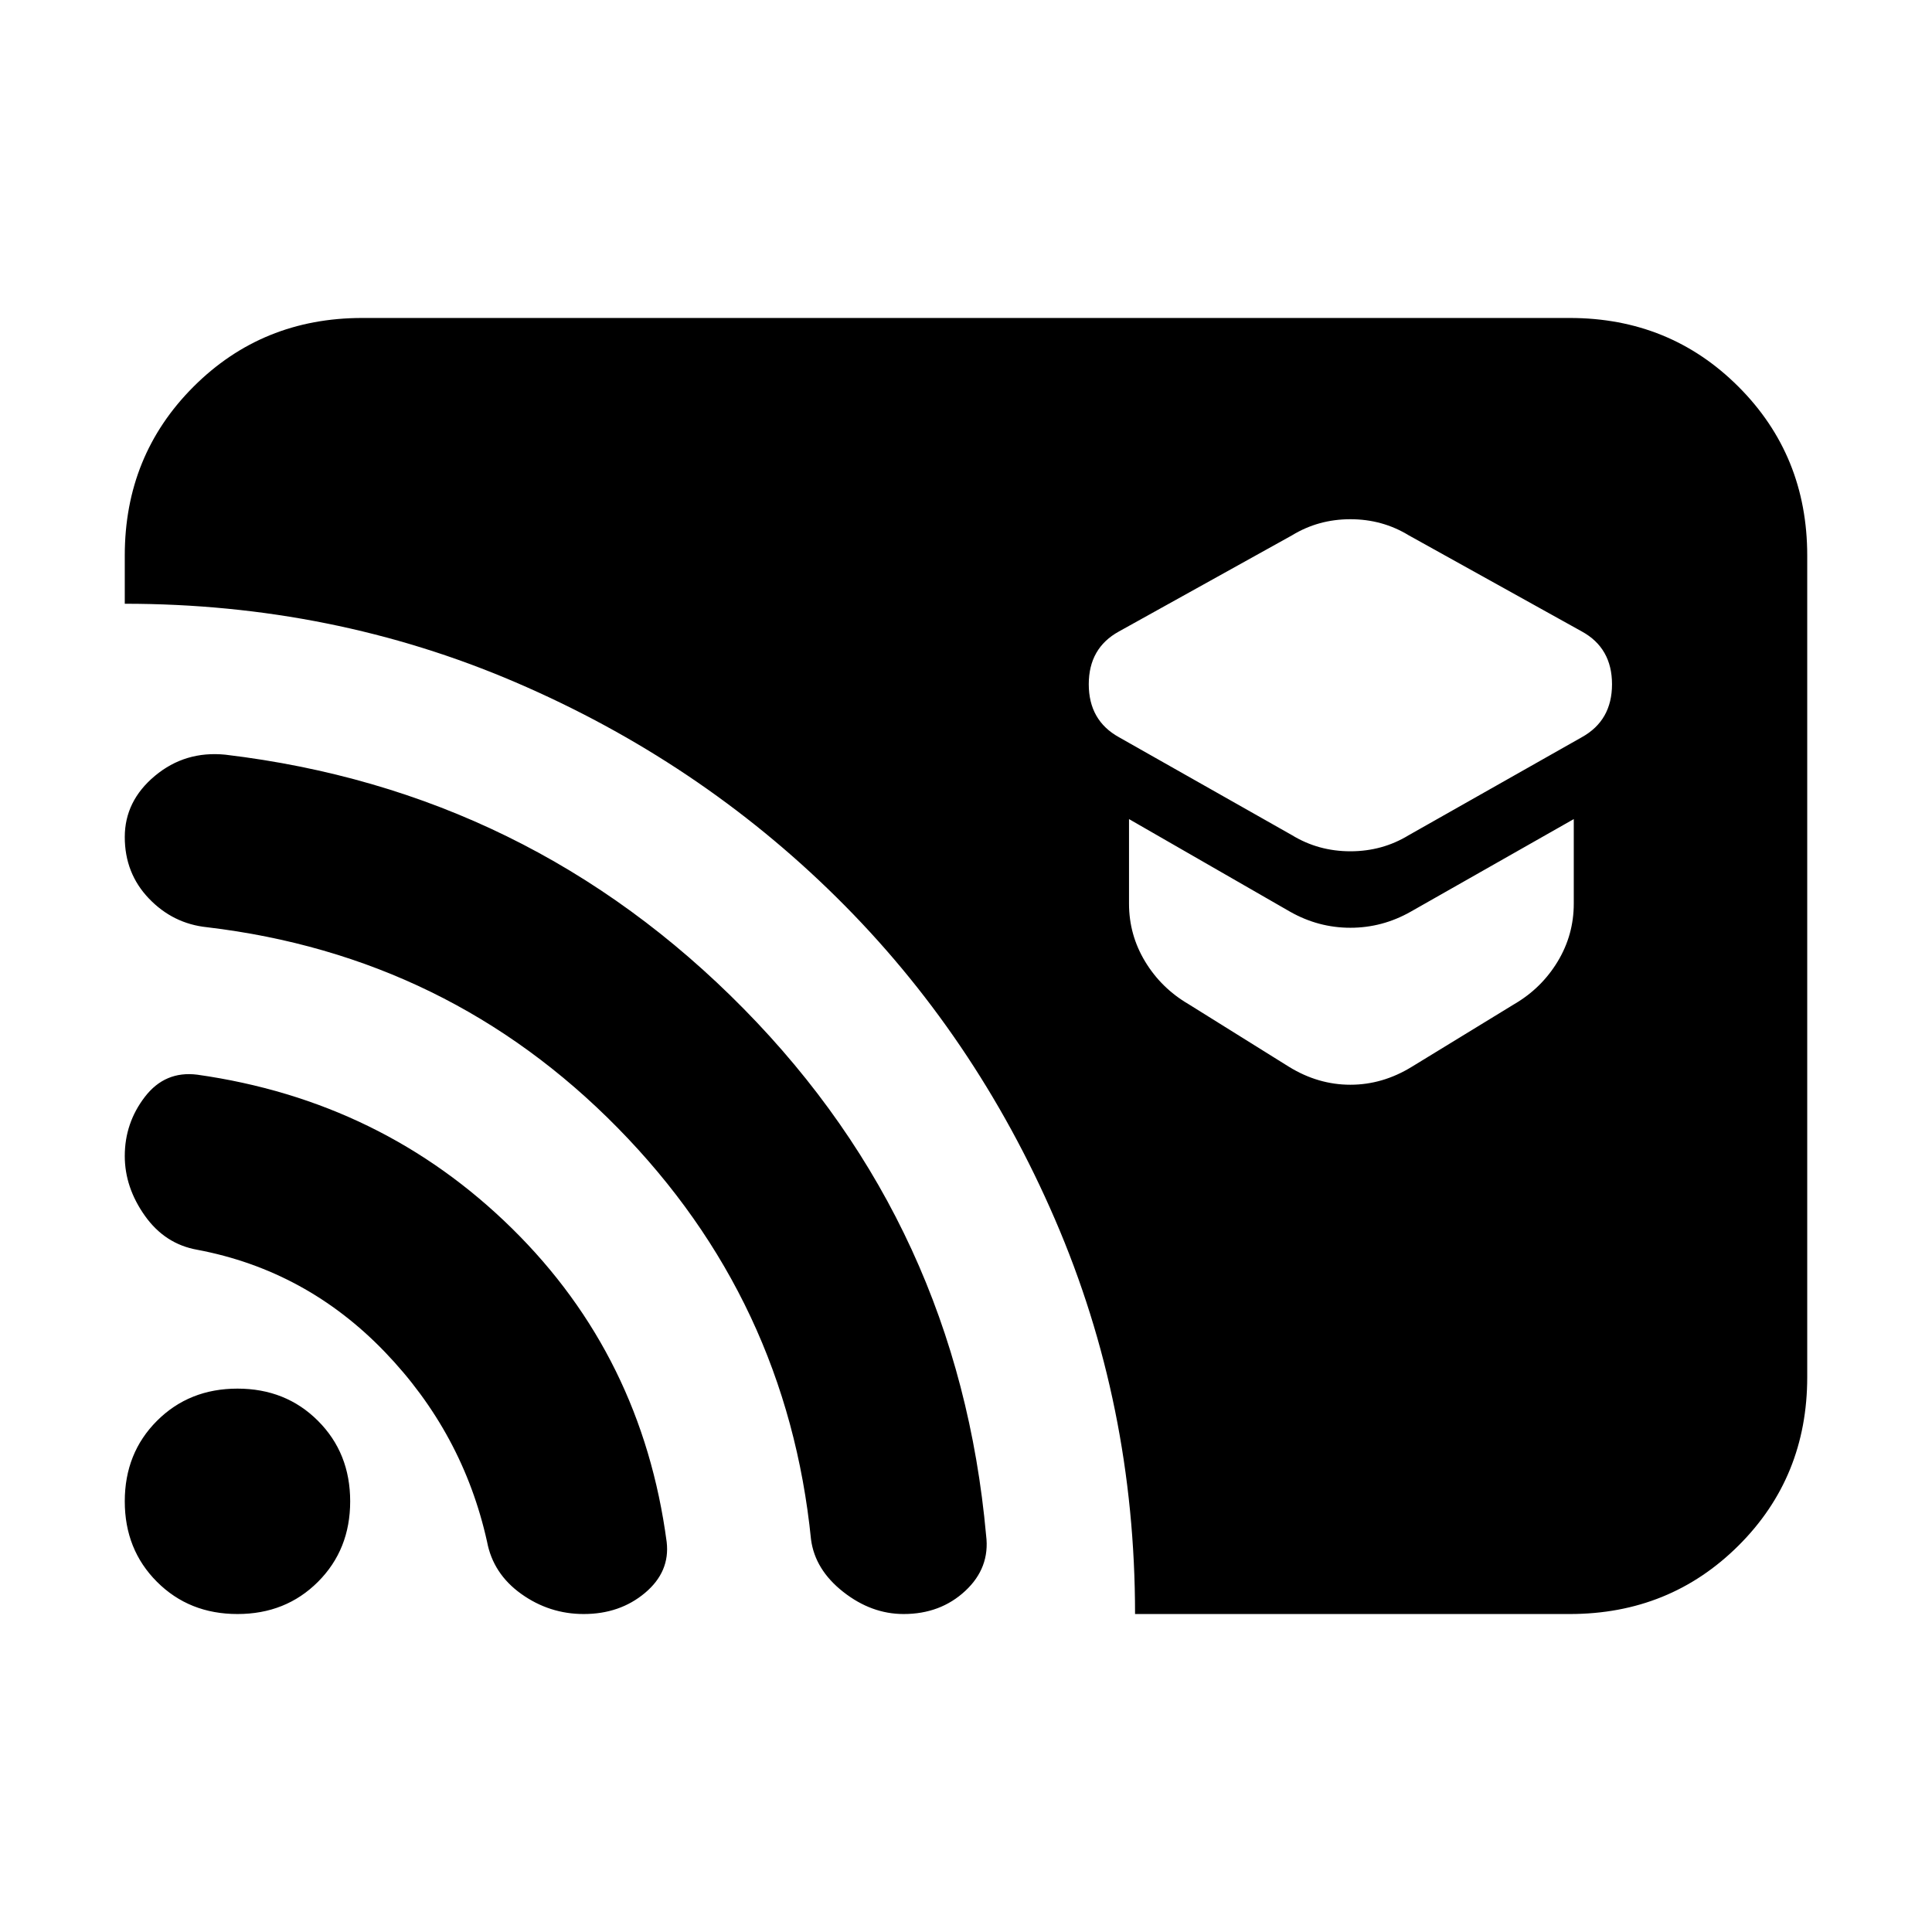 <svg xmlns="http://www.w3.org/2000/svg" height="20" viewBox="0 -960 960 960" width="20"><path d="m700-545 86-48.686Q801-602 801-620t-15-26.229L700-694q-13.1-8-29-8t-29 8l-86 47.771Q541-638 541-620t15 26.314L642-545q13.1 8 29 8t29-8Zm1.489 115.1 51.022-31.2Q766-469 774-482.233q8-13.234 8-28.767v-42l-81 46q-14.1 8-30 8t-30-8l-80-46v42q0 15.533 8 28.767Q577-469 590.489-461.1l50.022 31.2Q655-421 671-421t30.489-8.9ZM118-158q-24 0-40-16t-16-40q0-24 16-40t40-16q24 0 40 16t16 40q0 24-16 40t-40 16Zm172.061 0Q273-158 259-168t-17-26q-12-54-50.932-94.389Q152.136-328.778 98-339q-16.063-2.852-26.031-16.926Q62-370 62-385.576 62-402 72-415t26-11q92 13 156.5 76.5t76.767 155.682Q333-179 320.5-168.5 308-158 290.061-158ZM449-158q-16 0-30-11t-16-26q-12-119-96-204.5t-204.111-99.767Q86-501 74-513.526q-12-12.527-12-30.562Q62-562 77-574.5t35-10.5q151 18 257.589 126.305T490-197q2 16-10.35 27.5T449-158Zm115 0q0-104-39.757-196.045-39.757-92.046-108.5-160Q347-582 256.114-621T62-660v-24q0-49.7 34.15-83.85Q130.3-802 180-802h600q49.7 0 83.85 34.162Q898-733.676 898-683.96v408.243Q898-226 863.85-192T780-158H564Z"/></svg>